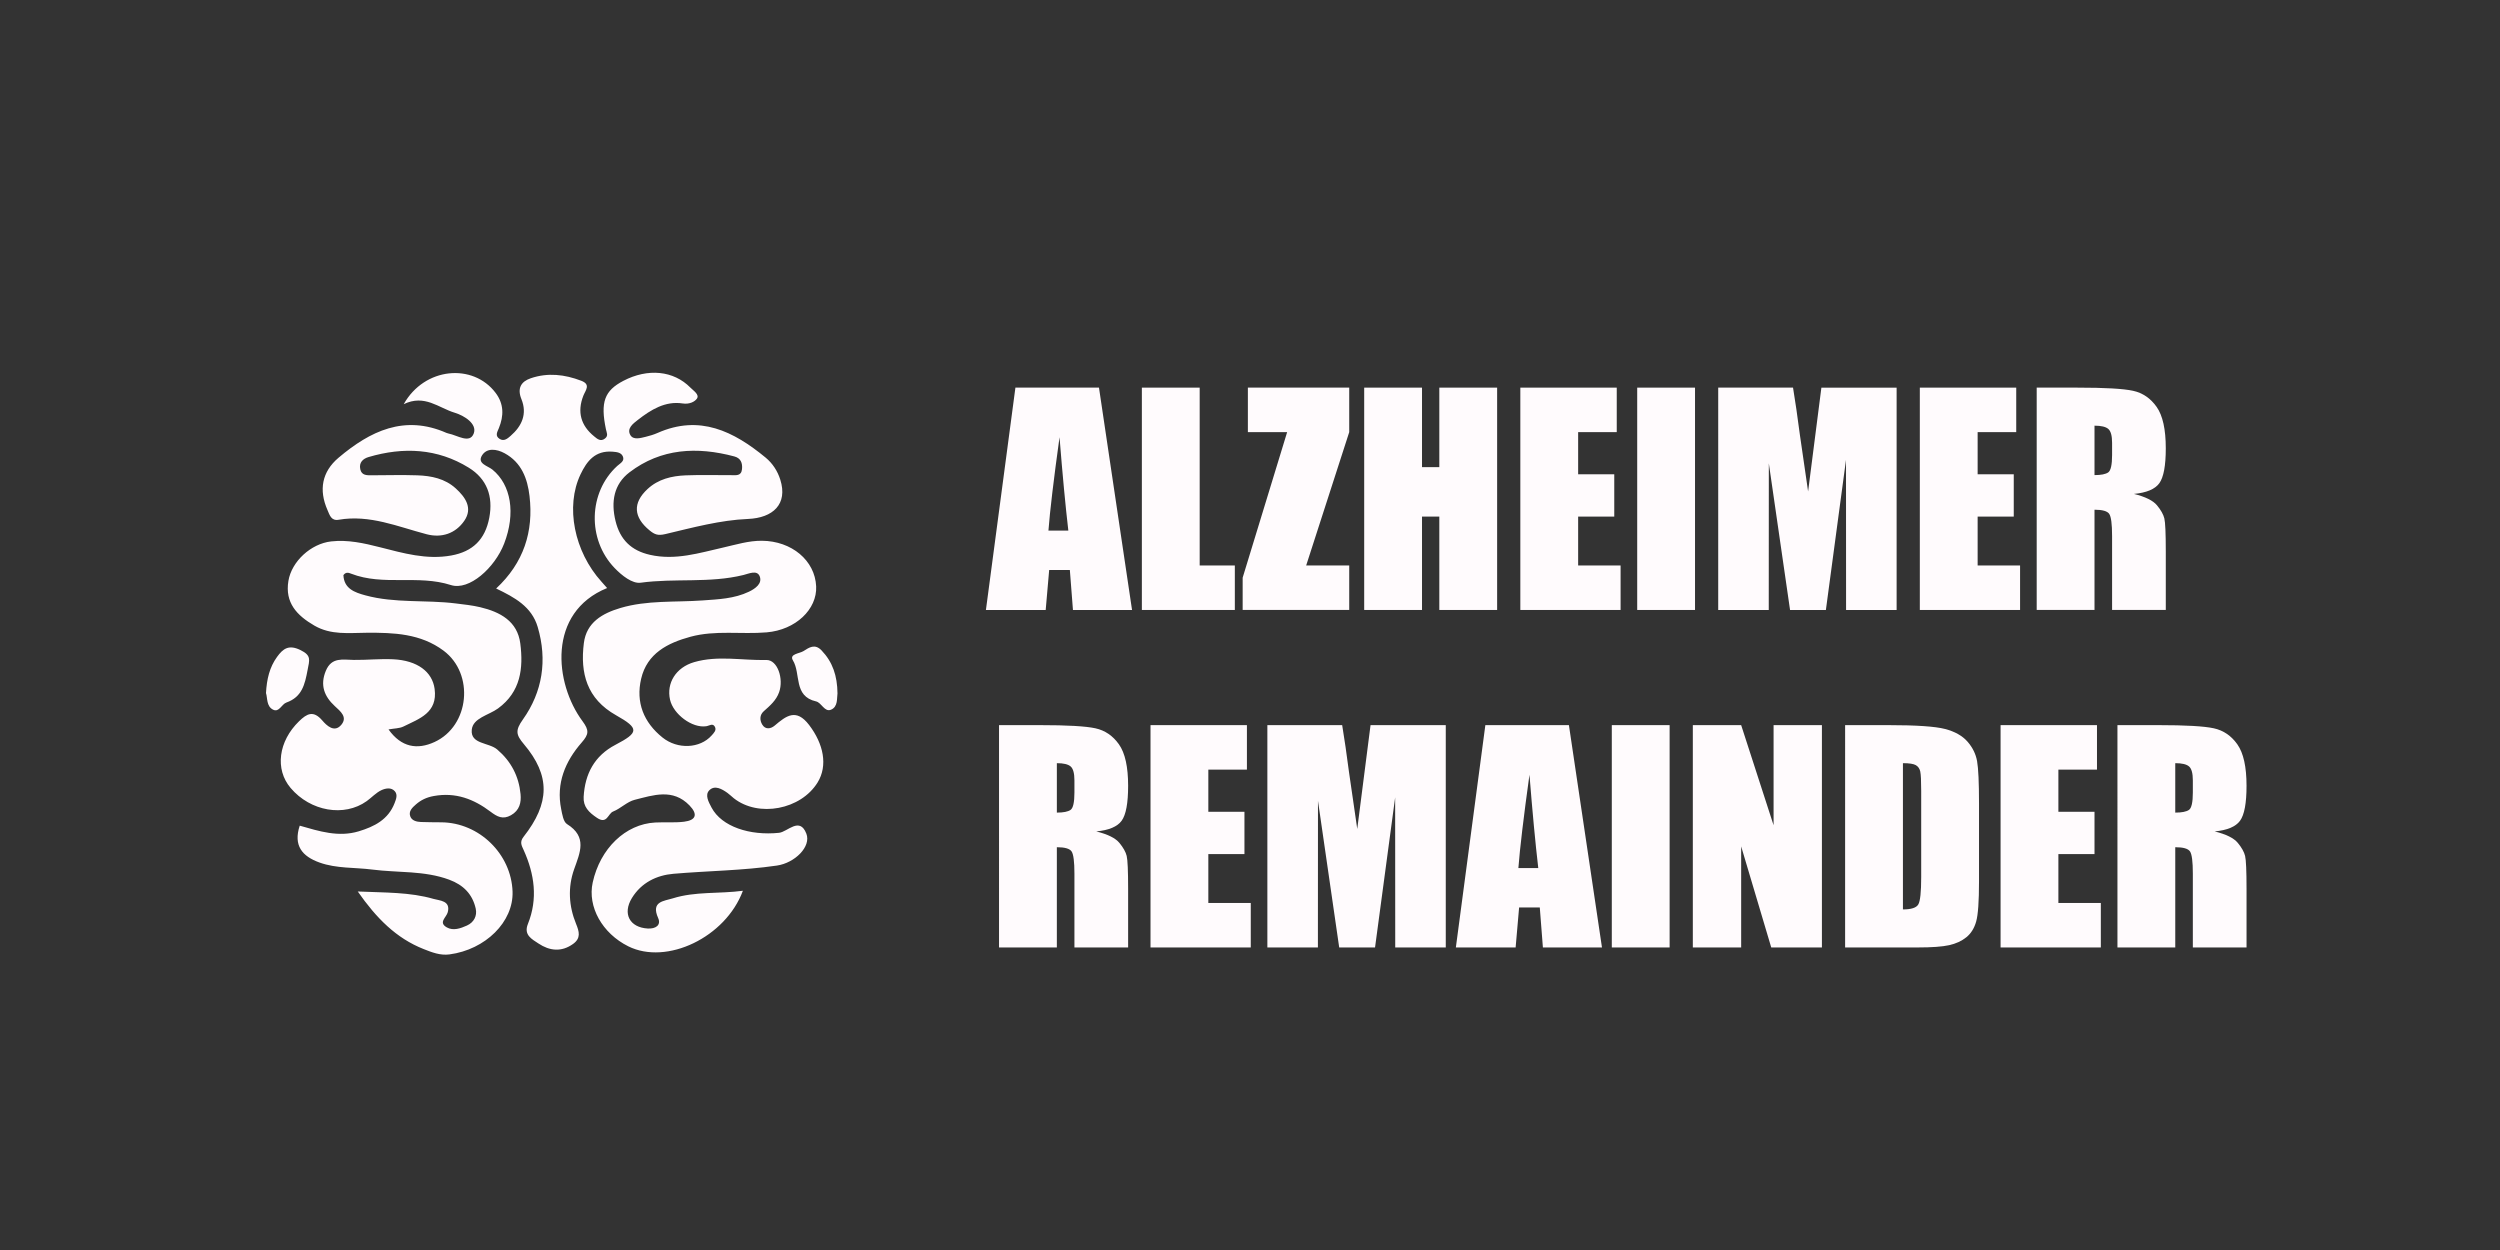 <?xml version="1.0" encoding="utf-8"?>
<!-- Generator: Adobe Illustrator 17.0.0, SVG Export Plug-In . SVG Version: 6.00 Build 0)  -->
<!DOCTYPE svg PUBLIC "-//W3C//DTD SVG 1.1//EN" "http://www.w3.org/Graphics/SVG/1.1/DTD/svg11.dtd">
<svg version="1.1" id="Layer_1" xmlns="http://www.w3.org/2000/svg" xmlns:xlink="http://www.w3.org/1999/xlink" x="0px" y="0px"
	 width="400px" height="200px" viewBox="0 0 400 200" enable-background="new 0 0 400 200" xml:space="preserve">
<rect x="0" y="0" width="400" height="200" fill="#333333" stroke="none"/>
<g>
	<path fill="#FFFBFD" d="M64.595,64.668c3.326-5.936,11.093-6.593,14.704-1.806c1.341,1.778,1.322,3.673,0.523,5.633
		c-0.251,0.616-0.664,1.229,0.111,1.725c0.708,0.454,1.279-0.059,1.75-0.466c1.824-1.58,2.702-3.528,1.744-5.893
		c-0.705-1.74-0.054-2.815,1.501-3.343c2.717-0.924,5.433-0.614,8.084,0.409c1.563,0.603,0.655,1.534,0.32,2.395
		c-1.006,2.587-0.403,4.765,1.735,6.497c0.475,0.385,1.027,0.909,1.741,0.336c0.561-0.451,0.254-0.925,0.141-1.469
		c-0.907-4.361-0.236-6.171,2.791-7.754c3.913-2.046,8.03-1.643,10.725,1.087c0.504,0.511,1.495,1.126,1.031,1.774
		c-0.353,0.493-1.195,0.925-2.283,0.759c-2.767-0.424-5.072,1.004-7.168,2.641c-0.736,0.575-1.811,1.356-1.186,2.425
		c0.473,0.809,1.598,0.481,2.452,0.272c0.641-0.157,1.285-0.346,1.887-0.613c6.745-2.988,12.193-0.269,17.291,3.931
		c1.128,0.93,1.921,2.156,2.358,3.543c1.229,3.896-1.153,6.115-5.168,6.281c-4.438,0.183-8.857,1.388-13.22,2.42
		c-1.168,0.277-1.698,0.093-2.525-0.586c-2.573-2.109-2.738-4.385-0.329-6.62c1.718-1.594,3.862-2.097,6.094-2.189
		c2.424-0.099,4.856-0.018,7.284-0.031c0.741-0.004,1.624,0.189,1.738-0.96c0.097-0.981-0.195-1.763-1.231-2.038
		c-5.958-1.586-11.711-1.312-16.77,2.542c-2.505,1.908-2.99,4.708-2.236,7.787c0.737,3.01,2.52,4.739,5.527,5.42
		c4.059,0.919,7.87-0.304,11.724-1.177c2.04-0.462,4.035-1.092,6.166-1.077c4.761,0.033,8.497,3.146,8.685,7.299
		c0.166,3.664-3.278,6.966-7.923,7.357c-4.058,0.342-8.202-0.385-12.197,0.705c-3.627,0.99-6.932,2.648-7.881,6.713
		c-0.882,3.774,0.4,6.986,3.415,9.405c2.436,1.954,6,1.745,7.841-0.306c0.378-0.421,0.848-0.864,0.536-1.42
		c-0.347-0.618-0.868-0.154-1.386-0.077c-2.258,0.337-5.261-1.936-5.783-4.237c-0.605-2.665,0.935-5.171,3.865-6.022
		c3.795-1.102,7.693-0.247,11.538-0.342c1.793-0.044,2.808,3.003,2.05,5.148c-0.467,1.321-1.464,2.169-2.458,3.051
		c-0.682,0.605-0.653,1.438-0.254,2.122c0.506,0.866,1.378,0.701,1.999,0.176c1.841-1.552,3.431-2.826,5.516-0.089
		c2.304,3.025,3.017,6.472,1.358,9.178c-2.676,4.364-9.46,5.648-13.411,2.536c-0.347-0.273-0.656-0.596-1.014-0.851
		c-0.897-0.64-2.028-1.287-2.893-0.438c-0.766,0.752-0.129,1.88,0.335,2.764c1.621,3.087,6.16,4.539,10.806,4.055
		c1.37-0.143,3.298-2.636,4.372,0.135c0.805,2.077-1.843,4.685-4.707,5.105c-5.494,0.806-11.046,0.842-16.562,1.316
		c-2.681,0.231-5.126,1.409-6.636,3.868c-1.546,2.519-0.366,4.723,2.522,4.889c1.288,0.074,2.176-0.545,1.669-1.682
		c-1.189-2.669,0.929-2.699,2.335-3.142c3.629-1.144,7.433-0.705,11.225-1.217c-2.769,7.46-12.191,11.947-18.337,8.888
		c-4.174-2.078-6.545-6.333-5.692-10.217c1.193-5.438,5.233-9.335,9.993-9.592c1.541-0.083,3.104,0.06,4.628-0.128
		c1.872-0.231,2.263-1.155,0.865-2.603c-2.664-2.758-5.783-1.648-8.758-0.905c-1.232,0.307-2.249,1.398-3.465,1.878
		c-0.83,0.327-0.955,2.098-2.569,1.016c-1.323-0.887-2.238-1.781-2.144-3.381c0.213-3.66,1.723-6.552,5.087-8.31
		c3.752-1.961,3.851-2.615,0.095-4.73c-4.681-2.636-5.756-6.733-5.149-11.55c0.417-3.308,2.967-4.752,5.837-5.607
		c4.289-1.278,8.756-0.895,13.147-1.212c2.535-0.183,5.075-0.272,7.421-1.394c1.035-0.495,2.173-1.306,1.733-2.457
		c-0.411-1.075-1.737-0.433-2.601-0.22c-5.41,1.335-10.984,0.488-16.453,1.235c-1.329,0.182-2.996-1.135-4.173-2.36
		c-4.387-4.563-4.196-12.091,0.428-16.321c0.459-0.42,1.254-0.78,0.887-1.556c-0.275-0.581-0.88-0.67-1.623-0.728
		c-2.802-0.217-4.125,1.509-5.134,3.625c-2.46,5.155-1.013,12.366,3.368,17.196c0.289,0.319,0.572,0.645,0.884,0.996
		c-9.608,3.912-8.422,15.252-3.945,21.29c1.099,1.483,1.028,2.109-0.122,3.424c-2.632,3.01-4.116,6.525-3.283,10.653
		c0.171,0.847,0.348,2.034,0.936,2.401c3.278,2.044,2.083,4.547,1.134,7.231c-1.024,2.898-0.857,5.885,0.313,8.734
		c0.51,1.243,0.798,2.289-0.471,3.205c-1.868,1.347-3.773,1.117-5.547-0.066c-1.027-0.685-2.401-1.351-1.694-3.11
		c1.629-4.051,1.064-7.993-0.683-11.858c-0.312-0.69-0.667-1.263-0.017-2.089c4.242-5.396,4.325-9.801,0.058-14.842
		c-1.275-1.506-1.39-2.201-0.154-3.943c3.145-4.431,3.931-9.493,2.369-14.796c-0.958-3.251-3.669-4.729-6.648-6.159
		c4.42-4.116,6.006-9.117,5.338-14.804c-0.326-2.78-1.281-5.367-3.986-6.838c-1.281-0.697-2.825-0.894-3.603,0.329
		c-0.848,1.333,0.909,1.681,1.654,2.288c2.99,2.435,3.748,6.995,1.877,11.839c-1.501,3.885-5.601,7.571-8.518,6.634
		c-5.267-1.693-10.815,0.176-15.958-1.817c-0.374-0.145-0.837-0.328-1.242,0.23c0.099,2.166,1.788,2.763,3.507,3.232
		c4.744,1.295,9.666,0.694,14.477,1.297c1.306,0.164,2.626,0.299,3.903,0.602c3.184,0.756,5.959,2.236,6.415,5.805
		c0.504,3.942,0.08,7.73-3.559,10.391c-1.482,1.084-4.021,1.52-4.206,3.412c-0.229,2.338,2.727,2.007,4.075,3.16
		c2.229,1.906,3.453,4.278,3.73,7.13c0.13,1.34-0.144,2.606-1.534,3.388c-1.306,0.734-2.213,0.23-3.265-0.565
		c-2.672-2.021-5.582-3.148-9.08-2.512c-1.164,0.212-2.042,0.633-2.859,1.343c-0.582,0.506-1.24,1.115-0.886,1.966
		c0.266,0.639,1.003,0.821,1.679,0.848c1.102,0.044,2.206,0.039,3.309,0.052c6.028,0.067,11.151,5.065,11.358,11.081
		c0.166,4.843-4.337,9.291-10.098,10.054c-1.5,0.199-2.845-0.351-4.113-0.849c-4.431-1.743-7.609-4.997-10.557-9.22
		c4.386,0.199,8.334,0.086,12.144,1.191c0.953,0.276,2.742,0.264,2.258,2.121c-0.222,0.851-1.562,1.642-0.141,2.439
		c1.023,0.574,2.191,0.153,3.198-0.298c1.129-0.505,1.674-1.559,1.415-2.716c-0.517-2.305-1.966-3.783-4.25-4.627
		c-3.992-1.476-8.201-1.087-12.297-1.617c-2.817-0.364-5.713-0.143-8.449-1.126c-2.755-0.99-4.216-2.7-3.164-5.898
		c3.134,0.898,6.206,1.882,9.442,0.904c2.505-0.757,4.725-1.878,5.74-4.521c0.238-0.619,0.518-1.318,0.043-1.879
		c-0.588-0.694-1.527-0.469-2.14-0.188c-0.875,0.401-1.569,1.186-2.372,1.761c-3.6,2.575-8.996,1.636-12.167-2.103
		c-2.548-3.005-1.952-7.476,1.348-10.682c1.26-1.224,2.283-1.785,3.717-0.121c0.684,0.794,1.934,2.031,3.051,0.681
		c1.012-1.223-0.121-2.125-1.059-2.99c-1.667-1.537-2.387-3.34-1.423-5.646c0.935-2.234,2.728-1.755,4.477-1.735
		c2.096,0.025,4.199-0.203,6.289-0.103c3.884,0.187,6.272,2.001,6.638,4.747c0.509,3.825-2.457,4.762-4.993,6.014
		c-0.633,0.312-1.431,0.29-2.383,0.464c2.047,2.871,4.596,3.287,7.364,2.012c5.617-2.586,6.403-10.904,1.449-14.608
		c-3.678-2.75-7.98-2.898-12.323-2.871c-2.834,0.018-5.696,0.399-8.357-1.147c-2.789-1.621-4.734-3.649-4.15-7.156
		c0.519-3.119,3.603-5.944,6.829-6.31c2.681-0.304,5.246,0.278,7.829,0.934c3.727,0.947,7.451,2.033,11.394,1.318
		c3.447-0.625,5.429-2.561,6.088-6.043c0.652-3.448-0.393-6.221-3.28-8.004c-5.01-3.093-10.452-3.352-16.024-1.709
		c-0.923,0.272-1.572,0.887-1.336,1.963c0.219,1,1.062,0.961,1.846,0.959c2.428-0.005,4.859-0.077,7.284,0.006
		c2.231,0.076,4.414,0.52,6.135,2.085c1.554,1.412,2.783,3.156,1.368,5.202c-1.396,2.019-3.603,2.772-6.01,2.142
		c-4.63-1.212-9.119-3.177-14.088-2.319c-1.197,0.207-1.435-0.76-1.785-1.557c-1.414-3.215-0.89-6.121,1.775-8.372
		c5.042-4.258,10.534-6.935,17.276-3.964c0.1,0.044,0.209,0.076,0.317,0.096c1.407,0.269,3.421,1.702,4.043-0.034
		c0.547-1.524-1.507-2.833-3.064-3.299C70.172,65.258,67.934,63.045,64.595,64.668z"/>
	<path fill="#FFFBFD" d="M42.558,110.888c0.125-2.238,0.57-4.126,1.766-5.779c0.97-1.341,1.878-2.015,3.758-1.095
		c1.778,0.871,1.435,1.576,1.135,3.17c-0.444,2.358-0.901,4.332-3.388,5.218c-0.778,0.277-1.171,1.621-2.128,1.149
		C42.603,113.013,42.819,111.673,42.558,110.888z"/>
	<path fill="#FFFBFD" d="M133.999,110.944c-0.117,0.757,0.103,2.135-1.042,2.611c-1.031,0.428-1.501-1.13-2.391-1.332
		c-3.647-0.829-2.395-4.418-3.697-6.561c-0.627-1.033,1.034-1.076,1.693-1.491c0.903-0.57,1.812-1.228,2.887-0.105
		C133.226,105.921,133.968,108.13,133.999,110.944z"/>
</g>
<g>
	<path fill="#FFFBFD" d="M175.836,62.021l5.29,35.574h-9.454l-0.496-6.394h-3.309l-0.556,6.394h-9.564l4.719-35.574H175.836z
		 M170.934,84.895c-0.468-4.029-0.938-9.009-1.409-14.941c-0.942,6.812-1.534,11.792-1.775,14.941H170.934z"/>
	<path fill="#FFFBFD" d="M191.948,62.021v28.455h5.625v7.119h-14.875V62.021H191.948z"/>
	<path fill="#FFFBFD" d="M215.876,62.021v7.119l-6.889,21.335h6.889v7.119h-17.051v-5.164l7.119-23.291h-6.284v-7.119H215.876z"/>
	<path fill="#FFFBFD" d="M239.541,62.021v35.574h-9.25V82.653h-2.77v14.941h-9.25V62.021h9.25v12.722h2.77V62.021H239.541z"/>
	<path fill="#FFFBFD" d="M243.254,62.021h15.425v7.119h-6.175v6.746h5.779v6.768h-5.779v7.822h6.79v7.119h-16.04V62.021z"/>
	<path fill="#FFFBFD" d="M271.203,62.021v35.574h-9.25V62.021H271.203z"/>
	<path fill="#FFFBFD" d="M303.459,62.021v35.574h-8.086l-0.012-24.016l-3.219,24.016h-5.734l-3.396-23.467l-0.011,23.467h-8.086
		V62.021h11.97c0.354,2.139,0.721,4.66,1.098,7.563l1.313,9.049l2.126-16.611H303.459z"/>
	<path fill="#FFFBFD" d="M307.172,62.021h15.425v7.119h-6.175v6.746h5.779v6.768h-5.779v7.822h6.79v7.119h-16.04V62.021z"/>
	<path fill="#FFFBFD" d="M325.871,62.021h6.548c4.365,0,7.32,0.168,8.866,0.505c1.545,0.337,2.805,1.197,3.779,2.582
		c0.974,1.384,1.461,3.592,1.461,6.625c0,2.769-0.345,4.629-1.033,5.581s-2.043,1.523-4.064,1.714
		c1.831,0.454,3.062,1.062,3.691,1.824s1.021,1.461,1.176,2.099c0.153,0.637,0.23,2.391,0.23,5.262v9.382h-8.592V85.773
		c0-1.904-0.149-3.083-0.45-3.538c-0.3-0.454-1.087-0.681-2.362-0.681v16.04h-9.25V62.021z M335.121,68.107v7.91
		c1.04,0,1.77-0.143,2.187-0.429c0.418-0.285,0.626-1.212,0.626-2.779v-1.956c0-1.128-0.201-1.868-0.604-2.219
		C336.927,68.283,336.19,68.107,335.121,68.107z"/>
	<path fill="#FFFBFD" d="M159.846,116.021h6.548c4.365,0,7.32,0.168,8.866,0.505c1.545,0.337,2.805,1.197,3.779,2.582
		c0.974,1.384,1.461,3.592,1.461,6.625c0,2.768-0.344,4.629-1.033,5.58c-0.688,0.953-2.043,1.524-4.065,1.715
		c1.831,0.454,3.062,1.062,3.691,1.823s1.021,1.461,1.176,2.099c0.153,0.637,0.23,2.392,0.23,5.262v9.383h-8.591v-11.821
		c0-1.904-0.15-3.083-0.451-3.538c-0.3-0.453-1.087-0.681-2.362-0.681v16.04h-9.25V116.021z M169.096,122.107v7.91
		c1.04,0,1.769-0.143,2.186-0.429c0.418-0.285,0.626-1.212,0.626-2.779v-1.955c0-1.128-0.202-1.868-0.604-2.22
		C170.901,122.283,170.166,122.107,169.096,122.107z"/>
	<path fill="#FFFBFD" d="M184.082,116.021h15.425v7.118h-6.174v6.746h5.779v6.768h-5.779v7.822h6.789v7.119h-16.04V116.021z"/>
	<path fill="#FFFBFD" d="M231.323,116.021v35.573h-8.086l-0.012-24.016l-3.219,24.016h-5.734l-3.396-23.467l-0.011,23.467h-8.086
		v-35.573h11.97c0.354,2.139,0.721,4.659,1.098,7.563l1.313,9.048l2.126-16.61H231.323z"/>
	<path fill="#FFFBFD" d="M251.026,116.021l5.29,35.573h-9.453l-0.497-6.395h-3.309l-0.557,6.395h-9.563l4.719-35.573H251.026z
		 M246.124,138.895c-0.468-4.029-0.938-9.01-1.409-14.941c-0.942,6.812-1.534,11.792-1.775,14.941H246.124z"/>
	<path fill="#FFFBFD" d="M267.138,116.021v35.573h-9.25v-35.573H267.138z"/>
	<path fill="#FFFBFD" d="M291.506,116.021v35.573h-8.107l-4.813-16.172v16.172h-7.734v-35.573h7.734l5.186,16.018v-16.018H291.506z"
		/>
	<path fill="#FFFBFD" d="M295.219,116.021h6.922c4.467,0,7.488,0.205,9.063,0.615c1.574,0.41,2.771,1.084,3.593,2.021
		c0.819,0.938,1.332,1.981,1.537,3.132c0.205,1.149,0.309,3.409,0.309,6.778v12.459c0,3.193-0.15,5.328-0.451,6.404
		c-0.3,1.077-0.824,1.919-1.57,2.527c-0.748,0.607-1.67,1.032-2.77,1.274c-1.098,0.241-2.754,0.362-4.965,0.362h-11.668V116.021z
		 M304.469,122.107v23.401c1.333,0,2.154-0.268,2.461-0.803c0.309-0.534,0.462-1.988,0.462-4.361v-13.82
		c0-1.611-0.052-2.645-0.153-3.099c-0.104-0.454-0.338-0.787-0.703-1C306.168,122.214,305.48,122.107,304.469,122.107z"/>
	<path fill="#FFFBFD" d="M320.092,116.021h15.425v7.118h-6.175v6.746h5.779v6.768h-5.779v7.822h6.79v7.119h-16.04V116.021z"/>
	<path fill="#FFFBFD" d="M338.791,116.021h6.548c4.365,0,7.32,0.168,8.866,0.505c1.545,0.337,2.805,1.197,3.779,2.582
		c0.974,1.384,1.461,3.592,1.461,6.625c0,2.768-0.345,4.629-1.033,5.58c-0.688,0.953-2.043,1.524-4.064,1.715
		c1.831,0.454,3.062,1.062,3.691,1.823s1.021,1.461,1.176,2.099c0.153,0.637,0.23,2.392,0.23,5.262v9.383h-8.592v-11.821
		c0-1.904-0.149-3.083-0.45-3.538c-0.3-0.453-1.087-0.681-2.362-0.681v16.04h-9.25V116.021z M348.041,122.107v7.91
		c1.04,0,1.77-0.143,2.187-0.429c0.418-0.285,0.626-1.212,0.626-2.779v-1.955c0-1.128-0.201-1.868-0.604-2.22
		C349.847,122.283,349.11,122.107,348.041,122.107z"/>
</g>
</svg>
